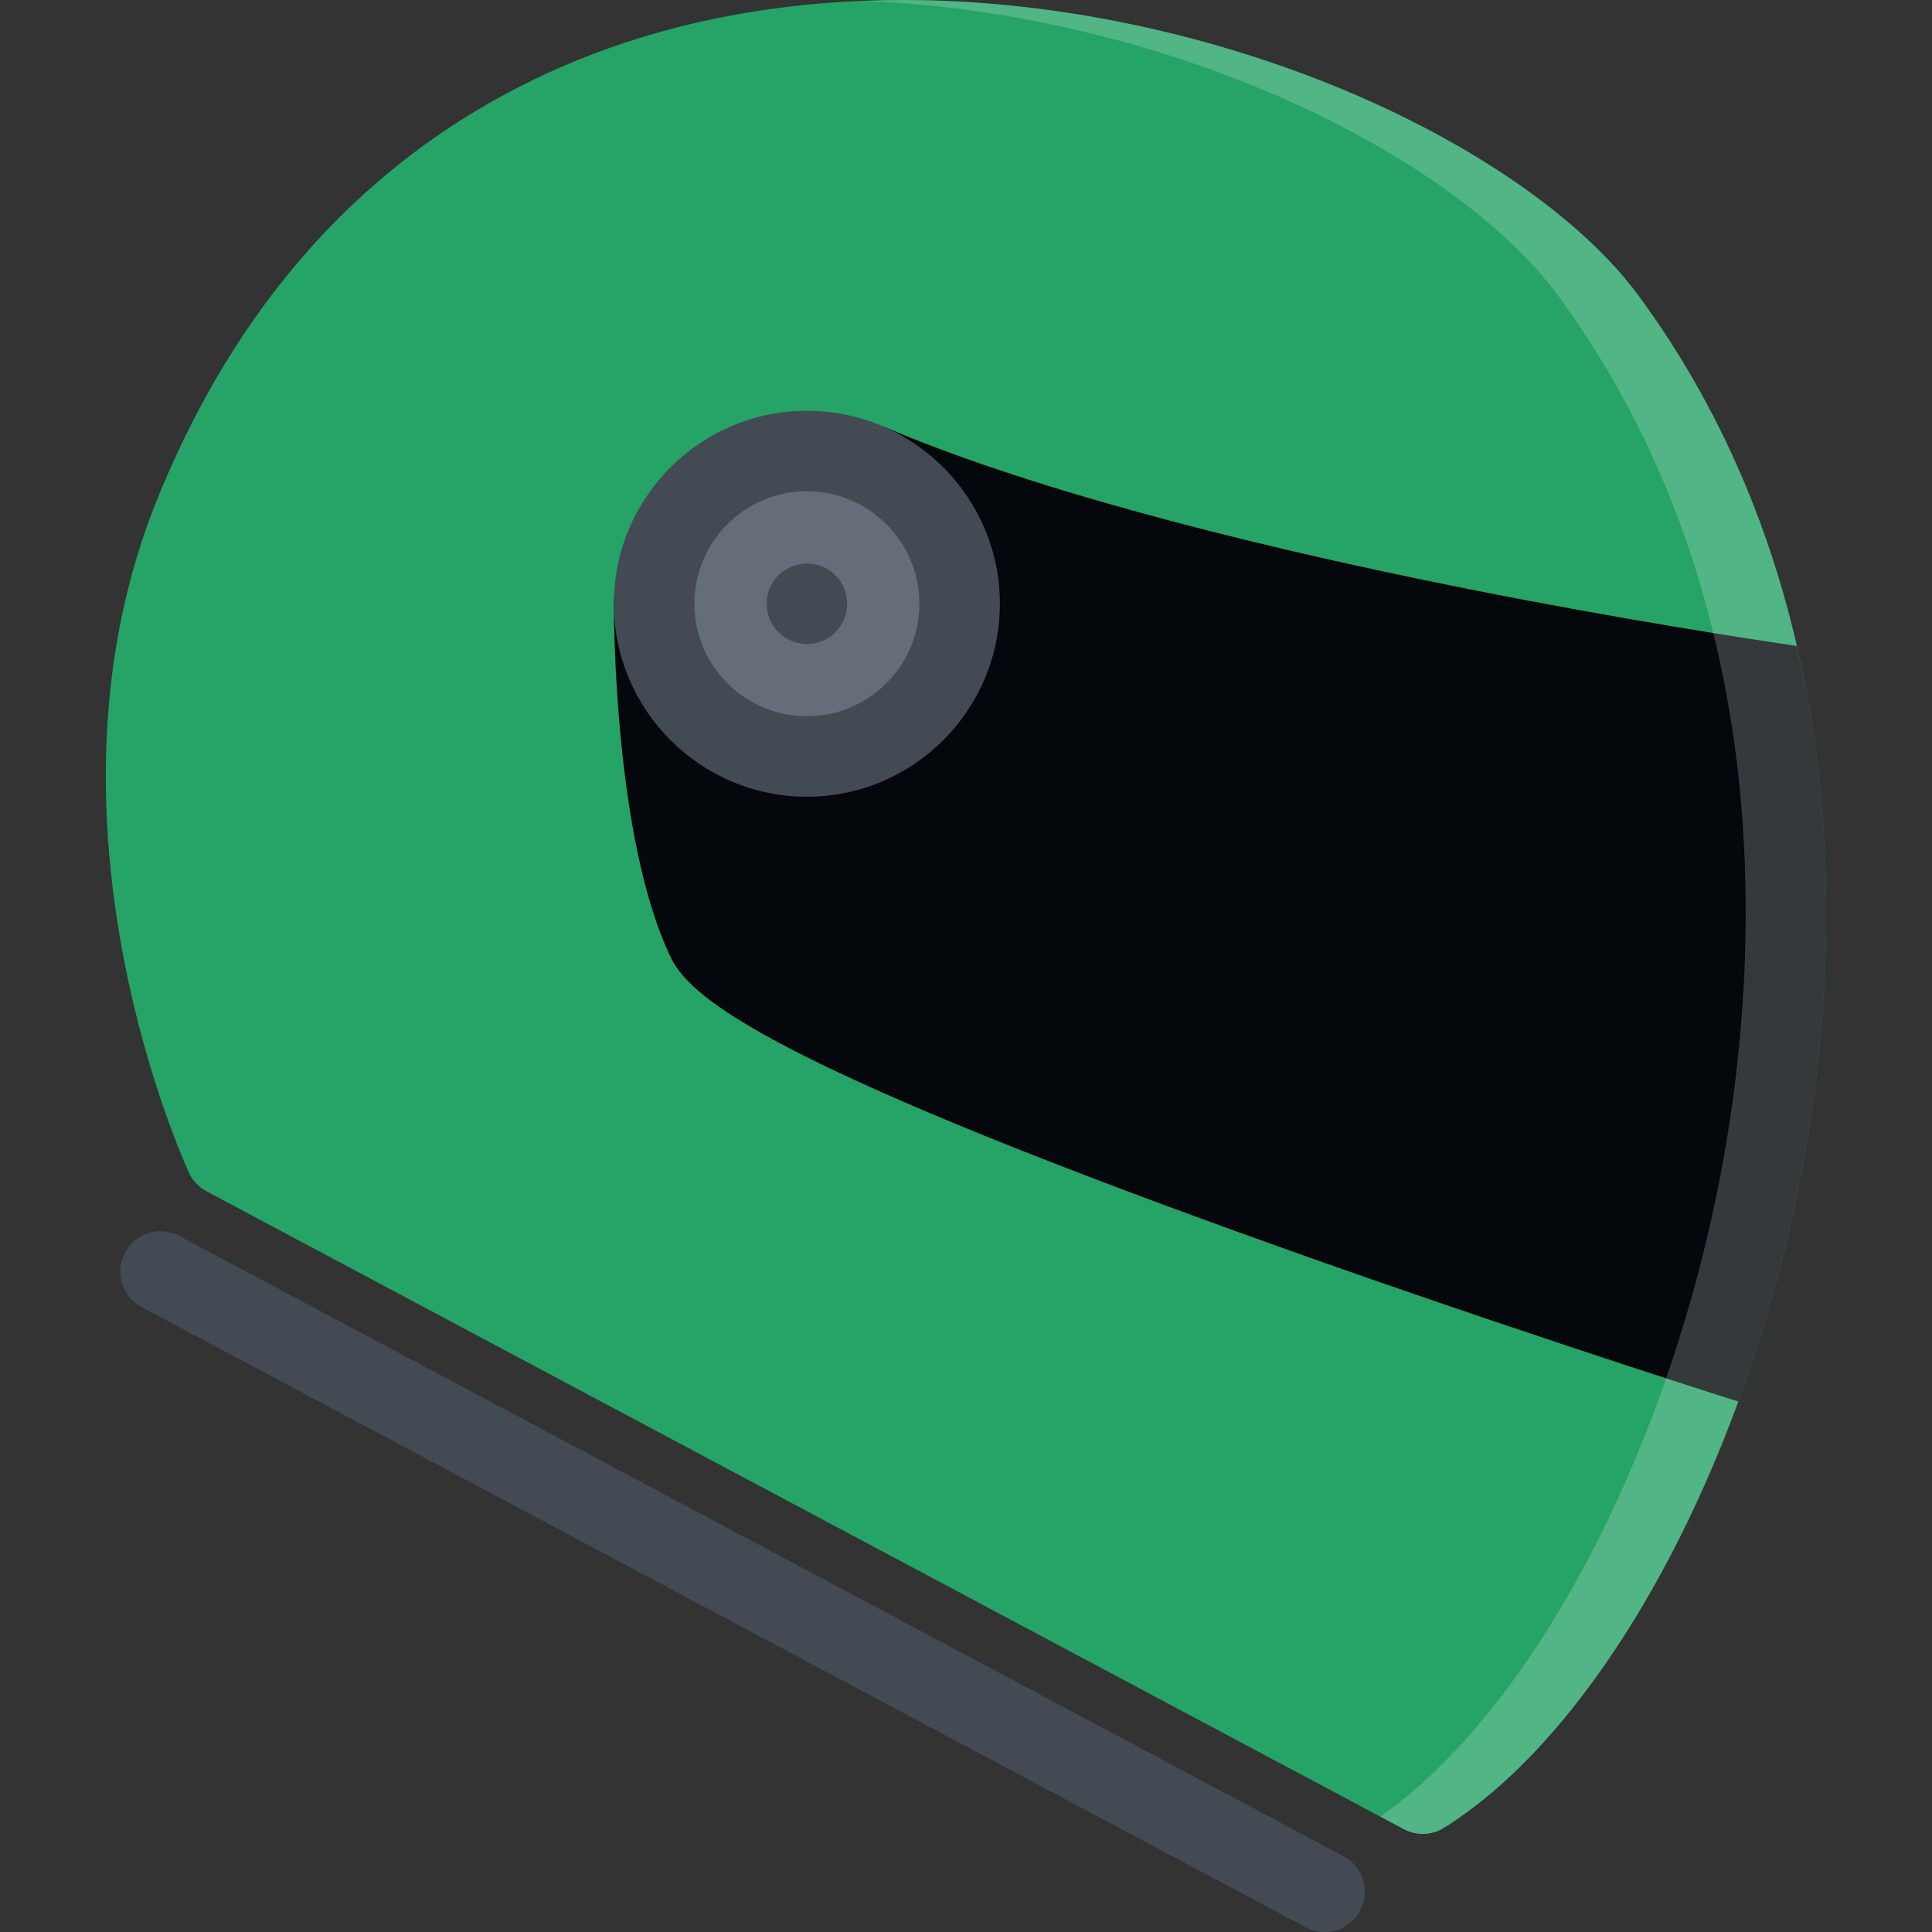 <!DOCTYPE svg PUBLIC "-//W3C//DTD SVG 1.1//EN" "http://www.w3.org/Graphics/SVG/1.1/DTD/svg11.dtd">

<!-- Uploaded to: SVG Repo, www.svgrepo.com, Transformed by: SVG Repo Mixer Tools -->
<svg height="32px" width="32px" version="1.1" id="Layer_1" xmlns="http://www.w3.org/2000/svg" xmlns:xlink="http://www.w3.org/1999/xlink" viewBox="0 0 511.972 511.972" xml:space="preserve" fill="#000000">

<rect x="0" y="0" width="511.972" height="511.972" fill="#333333" stroke="none"/>

<g id="SVGRepo_bgCarrier" stroke-width="0"/>

<g id="SVGRepo_tracerCarrier" stroke-linecap="round" stroke-linejoin="round"/>

<g id="SVGRepo_iconCarrier"> <path style="fill:#26a366;" d="M377.021,485.974c-1.719,0-3.453-0.422-5.016-1.25L54.725,315.685 c-2.078-1.109-3.734-2.875-4.703-5.03c-4.344-9.641-41.42-96.511-8.437-178.163c18.593-46.013,47.138-80.761,84.823-103.291 C158.828,9.827,196.905,0,239.558,0c38.639,0,80.277,8.562,117.229,24.107c34.529,14.53,62.747,34.295,77.401,54.216 c23.812,32.343,39.279,70.622,46.014,113.76c5.828,37.451,4.812,78.715-2.969,119.322c-14.812,77.386-52.825,146.898-94.572,172.944 C380.943,485.427,378.974,485.974,377.021,485.974z"/> <path style="fill:#04070b;" d="M476.156,171.177c-11.124-1.625-45.56-6.843-86.87-15.046 c-66.153-13.171-119.618-27.982-154.648-42.873c-3.25-1.374-6.984-1.062-9.953,0.859l-57.122,36.92 c-3.031,1.953-4.875,5.312-4.89,8.922c0,2.547-0.031,62.716,15.155,93.886c5.343,10.983,27.311,28.17,149.695,72.434 c64.466,23.312,128.104,43.545,133.119,45.123c6.952-18.969,12.607-39.201,16.592-59.997c7.781-40.607,8.797-81.871,2.969-119.322 C479.093,184.974,477.734,178.006,476.156,171.177z"/> <circle style="fill:#656D78;" cx="213.826" cy="159.986" r="40.482"/> <g> <path style="fill:#434A54;" d="M213.826,108.853c-28.202,0-51.153,22.936-51.153,51.138c0,28.201,22.952,51.138,51.153,51.138 s51.138-22.937,51.138-51.138C264.965,131.789,242.028,108.853,213.826,108.853z M213.826,189.801 c-16.437,0-29.811-13.374-29.811-29.811s13.375-29.811,29.811-29.811s29.811,13.374,29.811,29.811S230.263,189.801,213.826,189.801 z"/> <path style="fill:#434A54;" d="M221.373,167.538c-4.171,4.155-10.921,4.155-15.093,0c-4.156-4.172-4.156-10.922,0-15.094 c4.171-4.155,10.921-4.155,15.093,0C225.529,156.616,225.529,163.366,221.373,167.538z"/> <path style="fill:#434A54;" d="M351.007,511.972c-1.688,0-3.405-0.406-4.999-1.25L37.523,346.356 c-5.203-2.766-7.171-9.219-4.406-14.421c2.766-5.203,9.234-7.172,14.421-4.406l308.5,164.366c5.202,2.766,7.171,9.218,4.39,14.421 C358.521,509.925,354.819,511.972,351.007,511.972z"/> </g> <path style="opacity:0.2;fill:#FFFFFF;enable-background:new ;" d="M480.203,192.083c-6.734-43.138-22.201-81.417-46.014-113.76 c-14.654-19.921-42.872-39.686-77.401-54.216C319.837,8.561,278.198,0,239.559,0c-3.593,0-7.14,0.078-10.671,0.219 c35.545,1.405,72.997,9.765,106.557,23.889c34.529,14.53,62.746,34.295,77.418,54.216c23.795,32.343,39.279,70.622,46.014,113.76 c5.827,37.451,4.812,78.715-2.969,119.322c-14.297,74.636-50.154,141.93-90.137,169.991l6.234,3.328 c1.562,0.828,3.297,1.25,5.016,1.25c1.953,0,3.922-0.547,5.641-1.625c41.747-26.046,79.761-95.559,94.572-172.944 C485.015,270.798,486.031,229.534,480.203,192.083z"/> </g>

</svg>